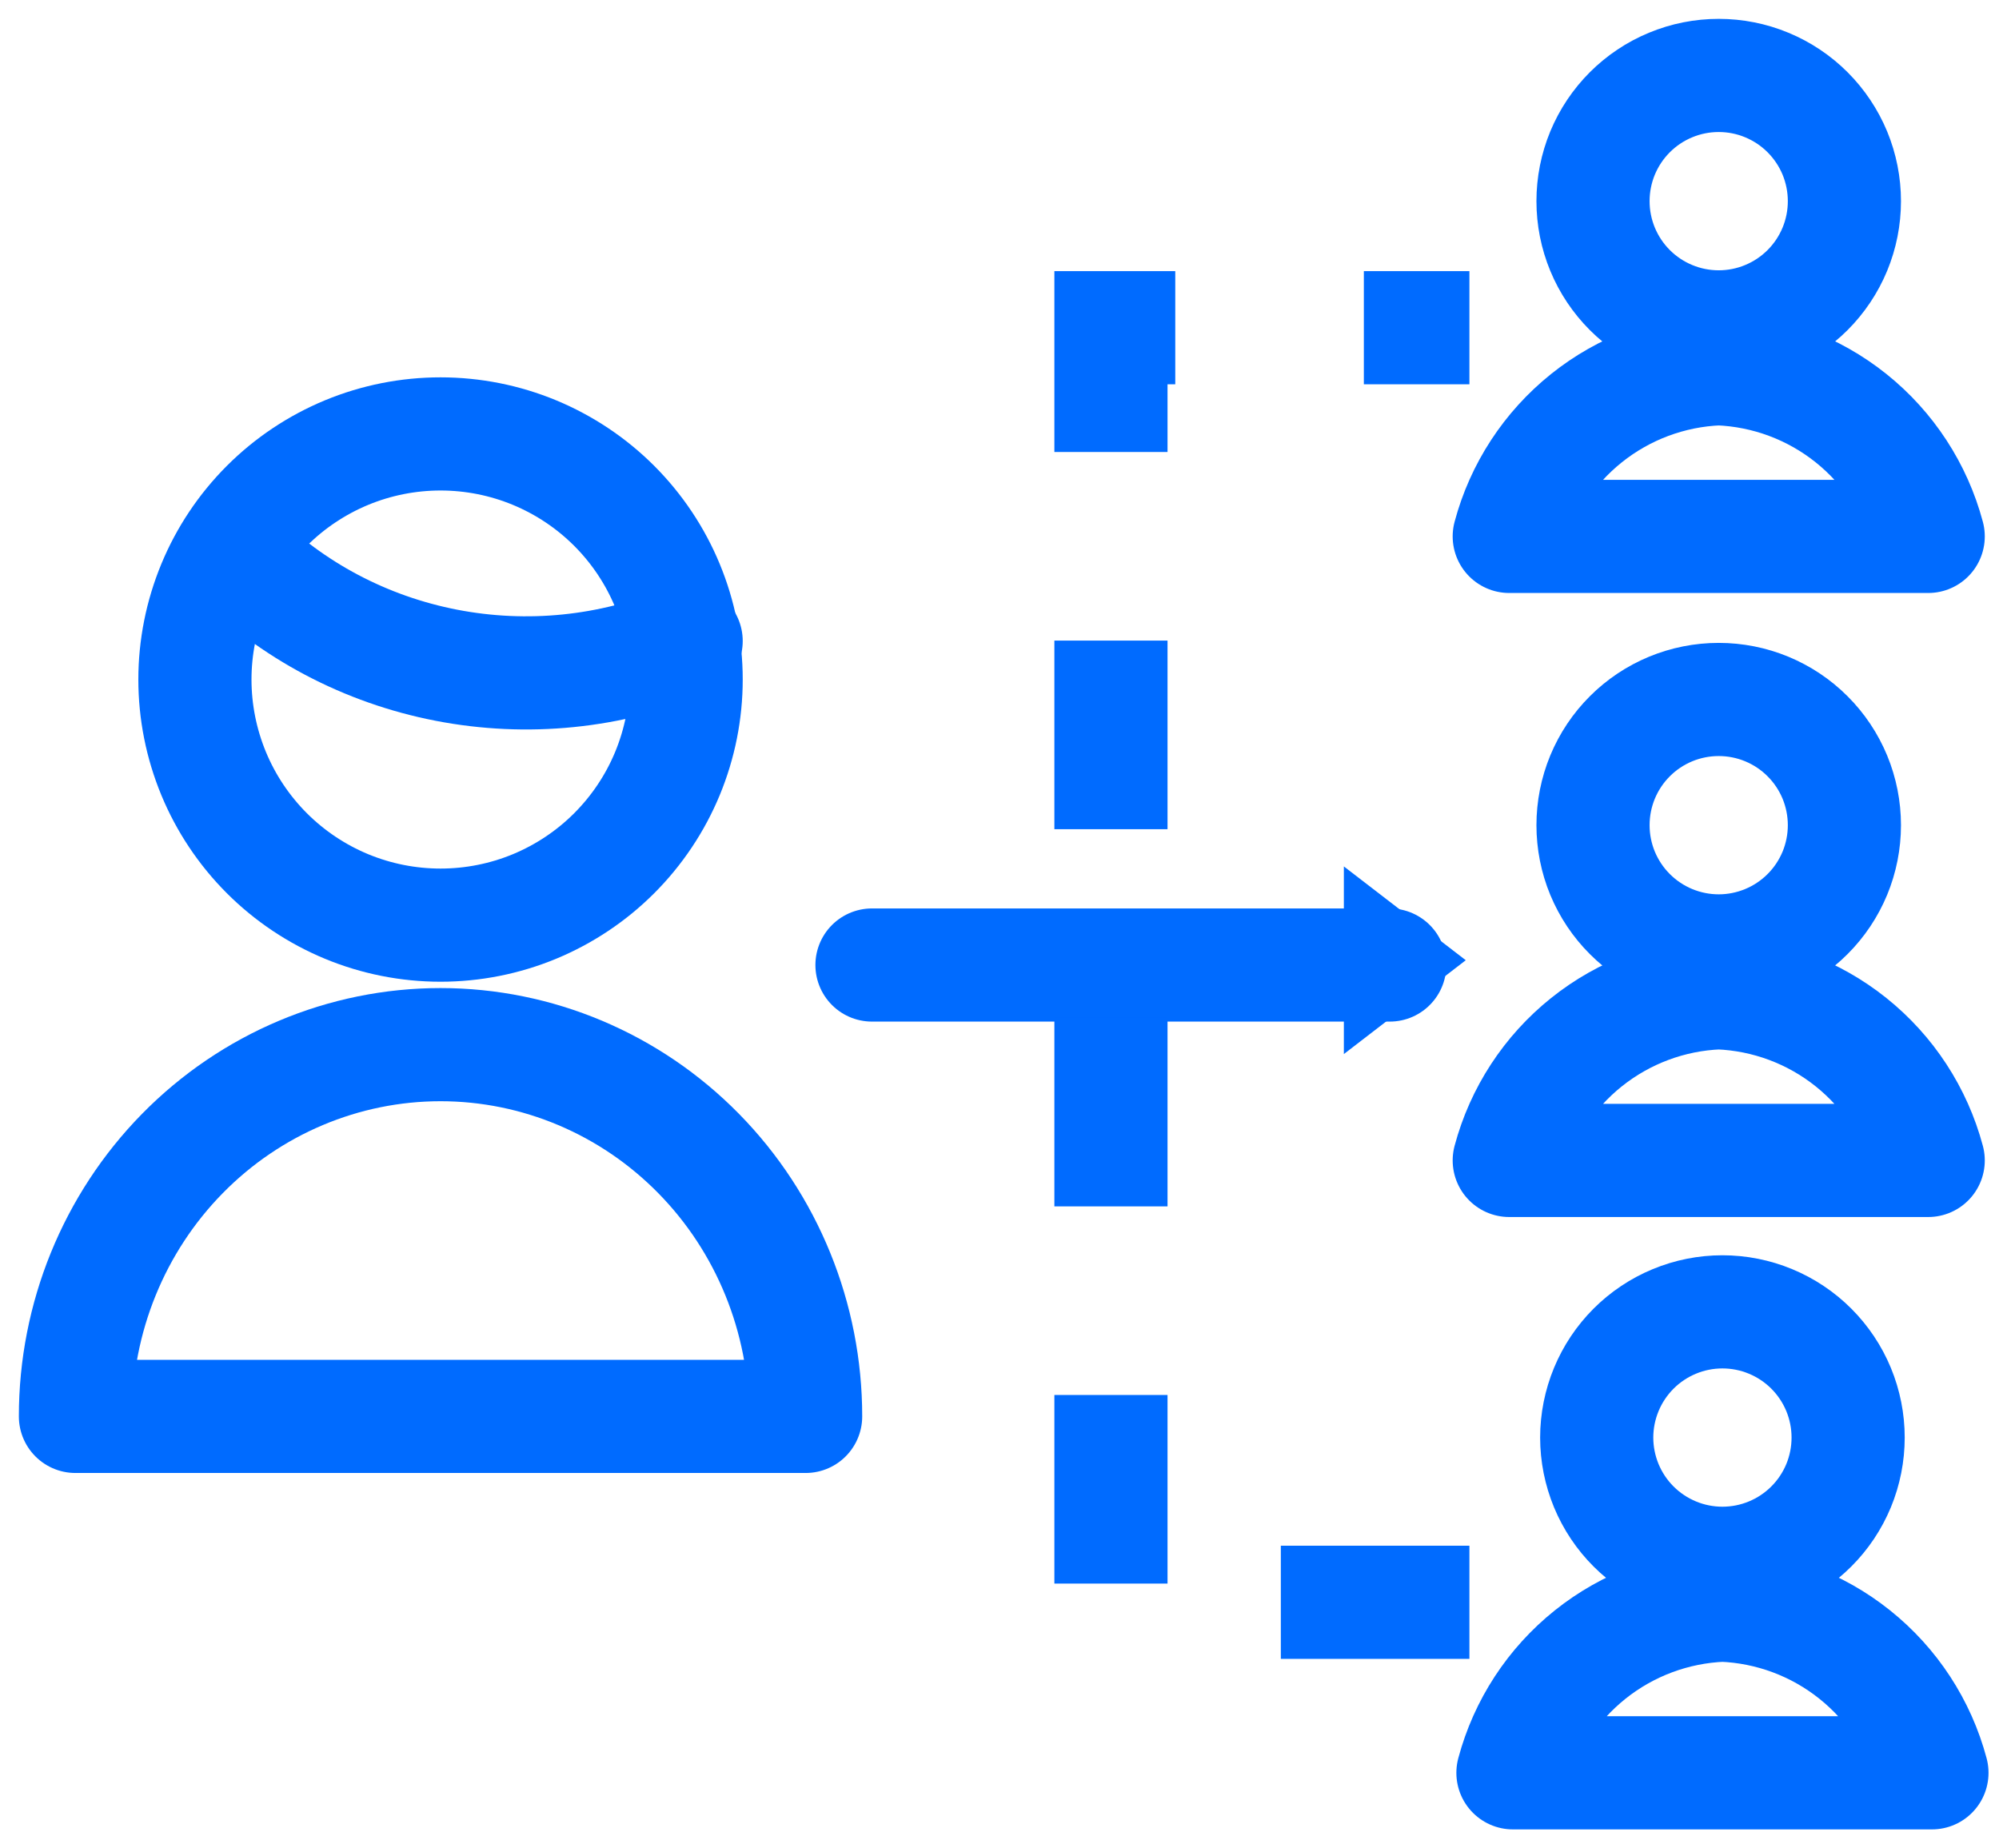 <svg width="53" height="49" viewBox="0 0 53 49" fill="none" xmlns="http://www.w3.org/2000/svg">
<path d="M23.119 25.584L36.847 25.584" stroke="#006BFF" stroke-width="3" stroke-linecap="round" stroke-linejoin="round"></path>
<path d="M42.236 5.333C42.236 5.771 42.322 6.204 42.489 6.608C42.657 7.013 42.902 7.38 43.212 7.69C43.521 7.999 43.889 8.245 44.293 8.412C44.697 8.58 45.131 8.666 45.569 8.666C46.006 8.666 46.44 8.58 46.844 8.412C47.248 8.245 47.616 7.999 47.925 7.69C48.235 7.38 48.48 7.013 48.648 6.608C48.815 6.204 48.901 5.771 48.901 5.333C48.901 4.895 48.815 4.462 48.648 4.057C48.48 3.653 48.235 3.286 47.925 2.976C47.616 2.667 47.248 2.421 46.844 2.254C46.44 2.086 46.006 2 45.569 2C45.131 2 44.697 2.086 44.293 2.254C43.889 2.421 43.521 2.667 43.212 2.976C42.902 3.286 42.657 3.653 42.489 4.057C42.322 4.462 42.236 4.895 42.236 5.333V5.333Z" stroke="#006BFF" stroke-width="3" stroke-linecap="round" stroke-linejoin="round"></path>
<path d="M51.123 14.221C50.793 12.984 50.076 11.886 49.077 11.086C48.078 10.287 46.849 9.828 45.57 9.777C44.291 9.827 43.062 10.286 42.062 11.086C41.063 11.886 40.345 12.984 40.015 14.221H51.123Z" stroke="#006BFF" stroke-width="3" stroke-linecap="round" stroke-linejoin="round"></path>
<path d="M42.236 21.877C42.236 22.314 42.322 22.748 42.489 23.152C42.657 23.556 42.902 23.924 43.212 24.233C43.521 24.543 43.889 24.788 44.293 24.956C44.697 25.123 45.131 25.21 45.569 25.21C46.006 25.21 46.44 25.123 46.844 24.956C47.248 24.788 47.616 24.543 47.925 24.233C48.235 23.924 48.48 23.556 48.648 23.152C48.815 22.748 48.901 22.314 48.901 21.877C48.901 21.439 48.815 21.006 48.648 20.601C48.48 20.197 48.235 19.829 47.925 19.52C47.616 19.21 47.248 18.965 46.844 18.797C46.44 18.63 46.006 18.544 45.569 18.544C45.131 18.544 44.697 18.63 44.293 18.797C43.889 18.965 43.521 19.21 43.212 19.52C42.902 19.829 42.657 20.197 42.489 20.601C42.322 21.006 42.236 21.439 42.236 21.877V21.877Z" stroke="#006BFF" stroke-width="3" stroke-linecap="round" stroke-linejoin="round"></path>
<path d="M51.123 30.765C50.793 29.528 50.076 28.43 49.077 27.63C48.078 26.83 46.849 26.372 45.57 26.321C44.291 26.371 43.062 26.83 42.062 27.63C41.063 28.429 40.345 29.528 40.015 30.765H51.123Z" stroke="#006BFF" stroke-width="3" stroke-linecap="round" stroke-linejoin="round"></path>
<path d="M42.334 38.112C42.334 38.55 42.421 38.983 42.588 39.388C42.756 39.792 43.001 40.16 43.311 40.469C43.62 40.778 43.988 41.024 44.392 41.191C44.796 41.359 45.23 41.445 45.667 41.445C46.105 41.445 46.538 41.359 46.943 41.191C47.347 41.024 47.715 40.778 48.024 40.469C48.334 40.16 48.579 39.792 48.747 39.388C48.914 38.983 49 38.55 49 38.112C49 37.675 48.914 37.241 48.747 36.837C48.579 36.432 48.334 36.065 48.024 35.755C47.715 35.446 47.347 35.2 46.943 35.033C46.538 34.865 46.105 34.779 45.667 34.779C45.23 34.779 44.796 34.865 44.392 35.033C43.988 35.2 43.62 35.446 43.311 35.755C43.001 36.065 42.756 36.432 42.588 36.837C42.421 37.241 42.334 37.675 42.334 38.112V38.112Z" stroke="#006BFF" stroke-width="3" stroke-linecap="round" stroke-linejoin="round"></path>
<path d="M51.222 47C50.892 45.763 50.175 44.665 49.175 43.865C48.176 43.066 46.947 42.607 45.668 42.556C44.389 42.607 43.159 43.066 42.16 43.865C41.16 44.665 40.443 45.763 40.113 47H51.222Z" stroke="#006BFF" stroke-width="3" stroke-linecap="round" stroke-linejoin="round"></path>
<path d="M6.224 14.672C7.738 16.187 9.695 17.221 11.833 17.636C13.97 18.051 16.189 17.828 18.192 16.995" stroke="#006BFF" stroke-width="3" stroke-linecap="round" stroke-linejoin="round"></path>
<path d="M5.168 18.015C5.168 18.871 5.337 19.717 5.664 20.508C5.991 21.298 6.471 22.015 7.075 22.62C7.68 23.225 8.398 23.704 9.188 24.032C9.978 24.359 10.825 24.527 11.68 24.527C12.535 24.527 13.382 24.359 14.172 24.032C14.962 23.704 15.68 23.225 16.285 22.62C16.889 22.015 17.369 21.298 17.696 20.508C18.023 19.717 18.192 18.871 18.192 18.015C18.192 17.16 18.023 16.314 17.696 15.524C17.369 14.733 16.889 14.016 16.285 13.411C15.68 12.806 14.962 12.327 14.172 11.999C13.382 11.672 12.535 11.504 11.68 11.504C10.825 11.504 9.978 11.672 9.188 11.999C8.398 12.327 7.68 12.806 7.075 13.411C6.471 14.016 5.991 14.733 5.664 15.524C5.337 16.314 5.168 17.16 5.168 18.015V18.015Z" stroke="#006BFF" stroke-width="3" stroke-linecap="round" stroke-linejoin="round"></path>
<path d="M2 37.551C2 34.937 3.02 32.43 4.835 30.582C6.65 28.734 9.113 27.695 11.68 27.695C14.247 27.695 16.709 28.734 18.524 30.582C20.34 32.43 21.36 34.937 21.36 37.551H2Z" stroke="#006BFF" stroke-width="3" stroke-linecap="round" stroke-linejoin="round"></path>
<path d="M38.959 42.479L29.455 42.479L29.455 8.688L38.959 8.688" stroke="#006BFF" stroke-width="3" stroke-dasharray="5 5"></path>
<path d="M38.862 25.457L35.63 27.945L35.63 22.97L38.862 25.457Z" fill="#006BFF"></path>
</svg>